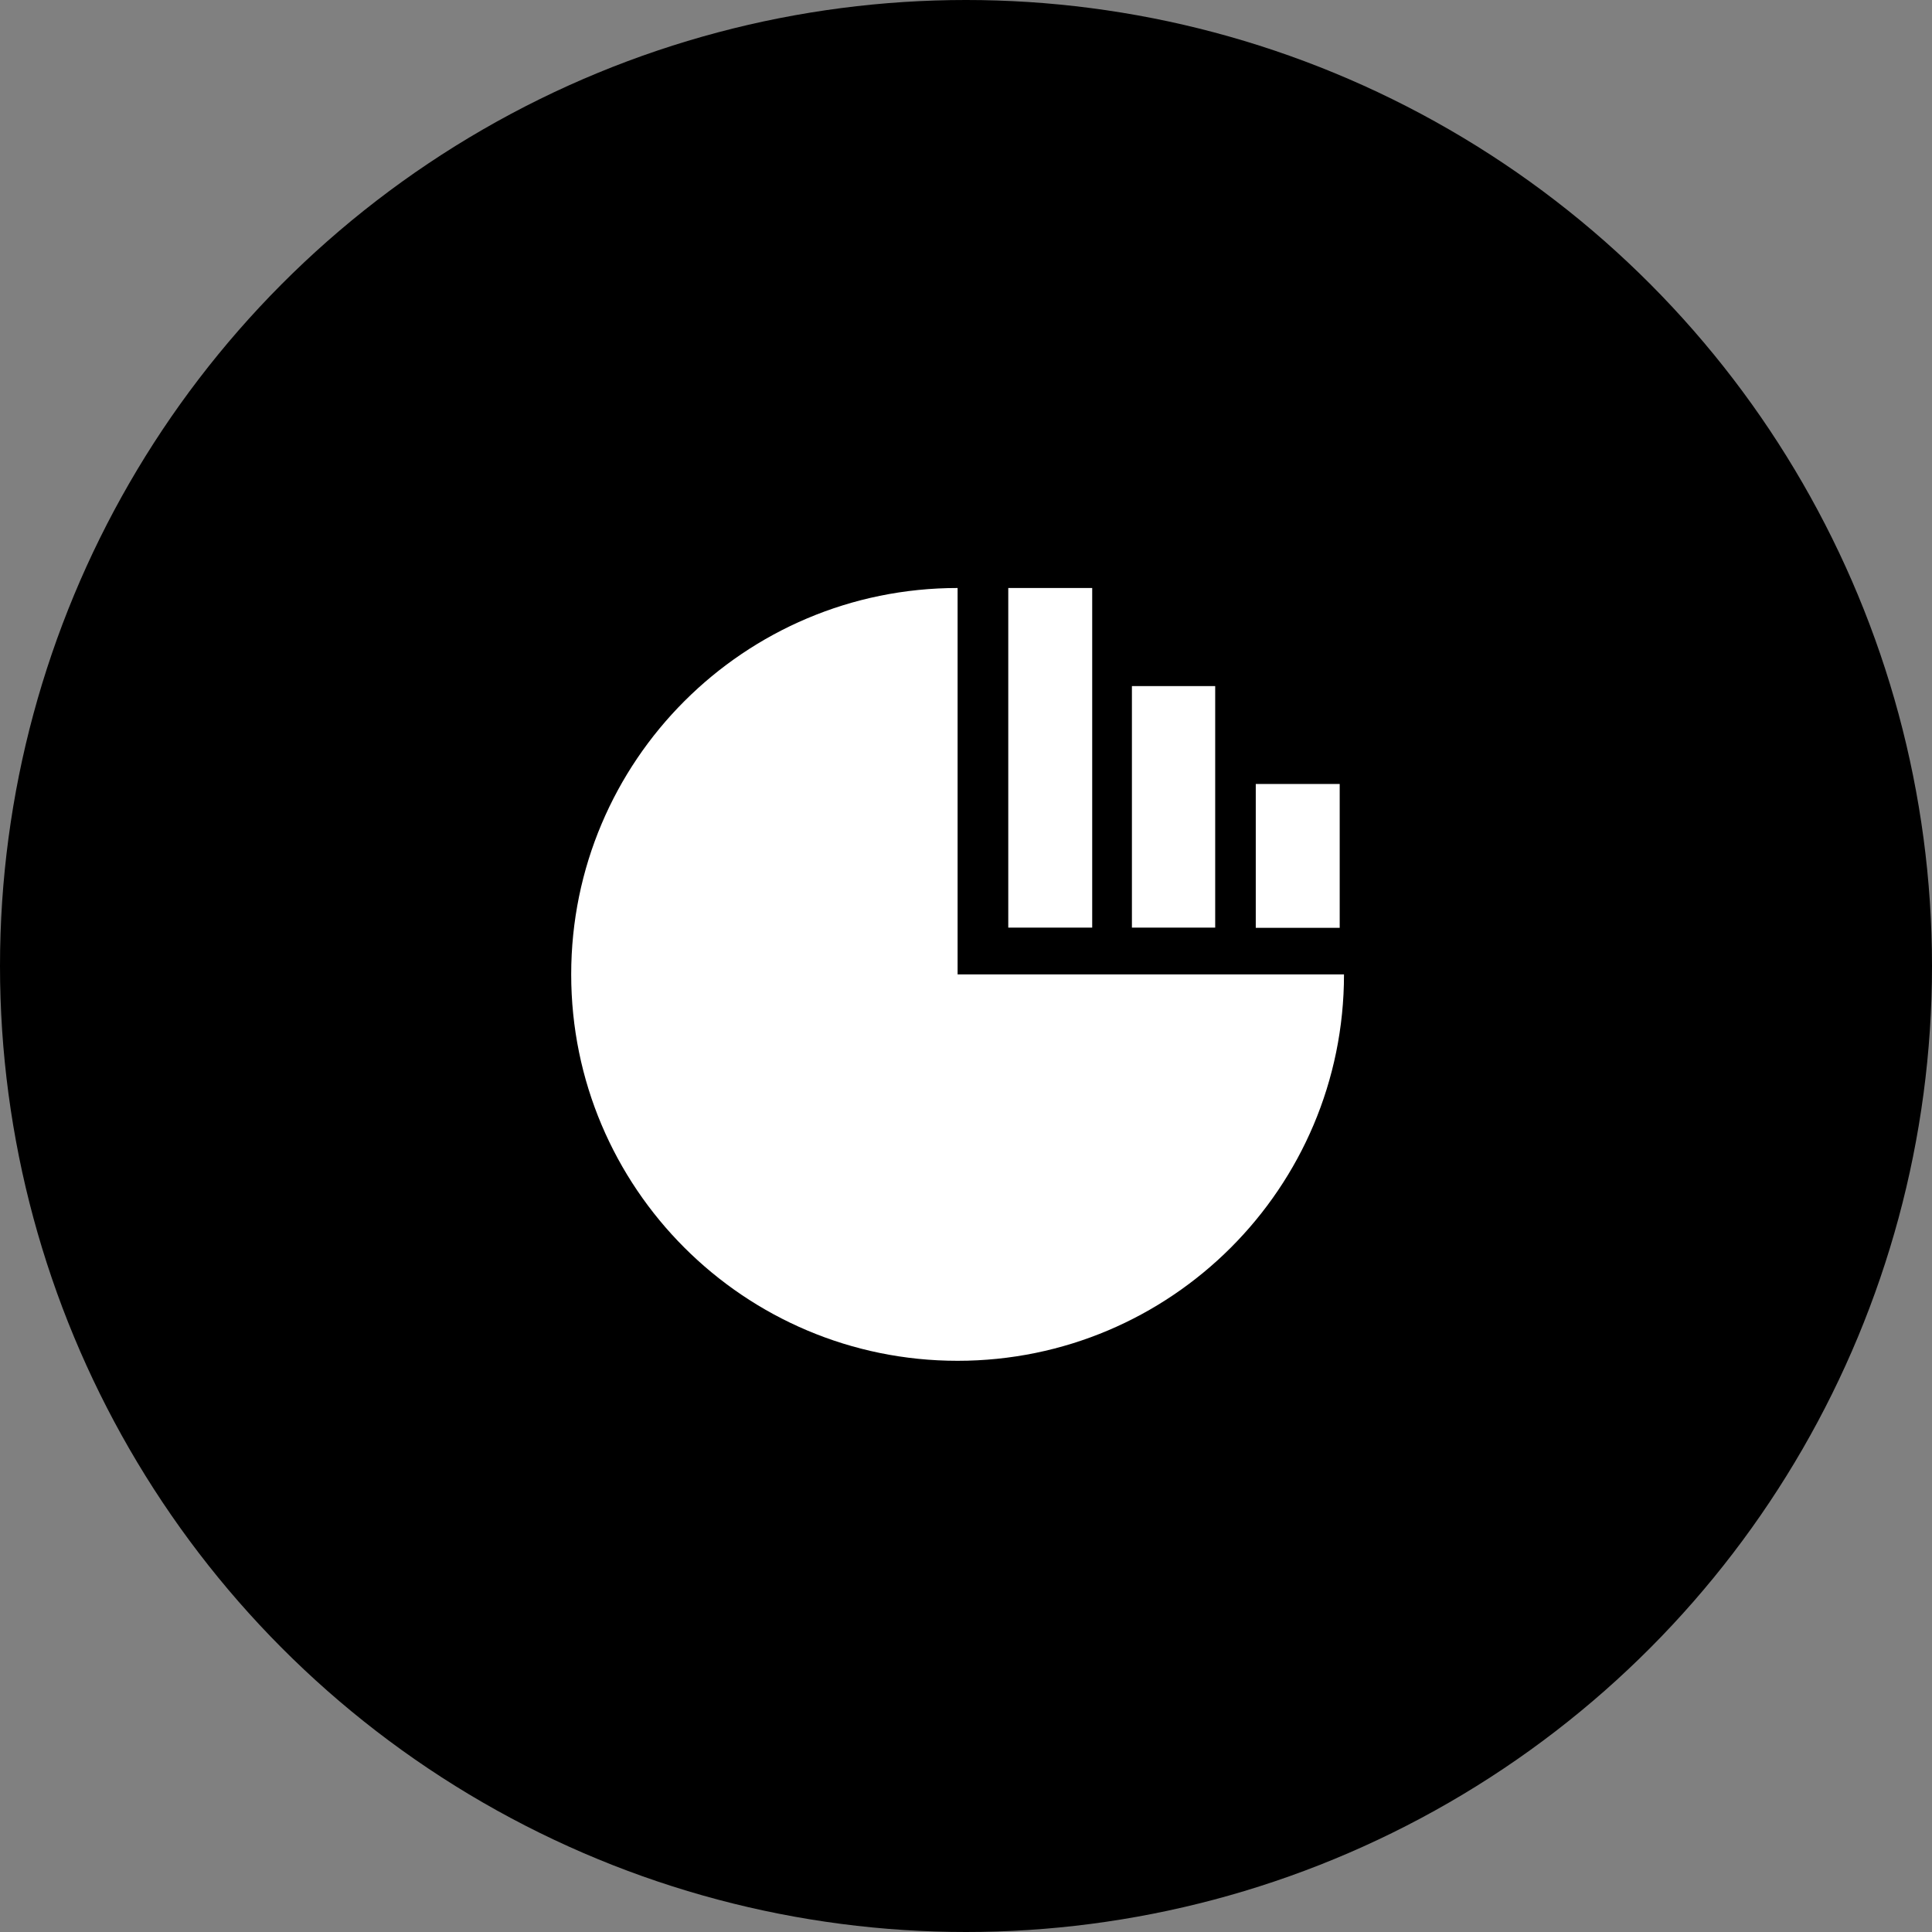 <?xml version="1.0" encoding="UTF-8"?>
<svg width="115px" height="115px" viewBox="0 0 115 115" version="1.1" xmlns="http://www.w3.org/2000/svg" xmlns:xlink="http://www.w3.org/1999/xlink">
    <rect x="0" y="0" width="115" height="115" fill="#808080" stroke="none"/>
    <!-- Generator: Sketch 53.2 (72643) - https://sketchapp.com -->
    <title>icon-mask</title>
    <desc>Created with Sketch.</desc>
    <g id="Page-1" stroke="none" stroke-width="1" fill="none" fill-rule="evenodd">
        <g id="icon-mask" fill-rule="nonzero">
            <circle id="label" fill="#000000" cx="57.5" cy="57.5" r="57.5"></circle>
            <path d="M65.012,35 L60.016,35 L60.016,55.214 L65.012,55.214 L65.012,35 L65.012,35 Z M72.333,40.839 L67.376,40.839 L67.376,55.214 L72.333,55.214 L72.333,40.839 Z M79.693,46.666 L74.748,46.666 L74.748,55.227 L79.744,55.227 L79.744,46.666 L79.693,46.666 Z M57,58 L80,58 C80,70.703 69.703,81 57,81 C44.297,81 34,70.703 34,58 C34,45.297 44.297,35 57,35 L57,58 Z" id="icon" fill="#FFFFFF"></path>
        </g>
    </g>
</svg>